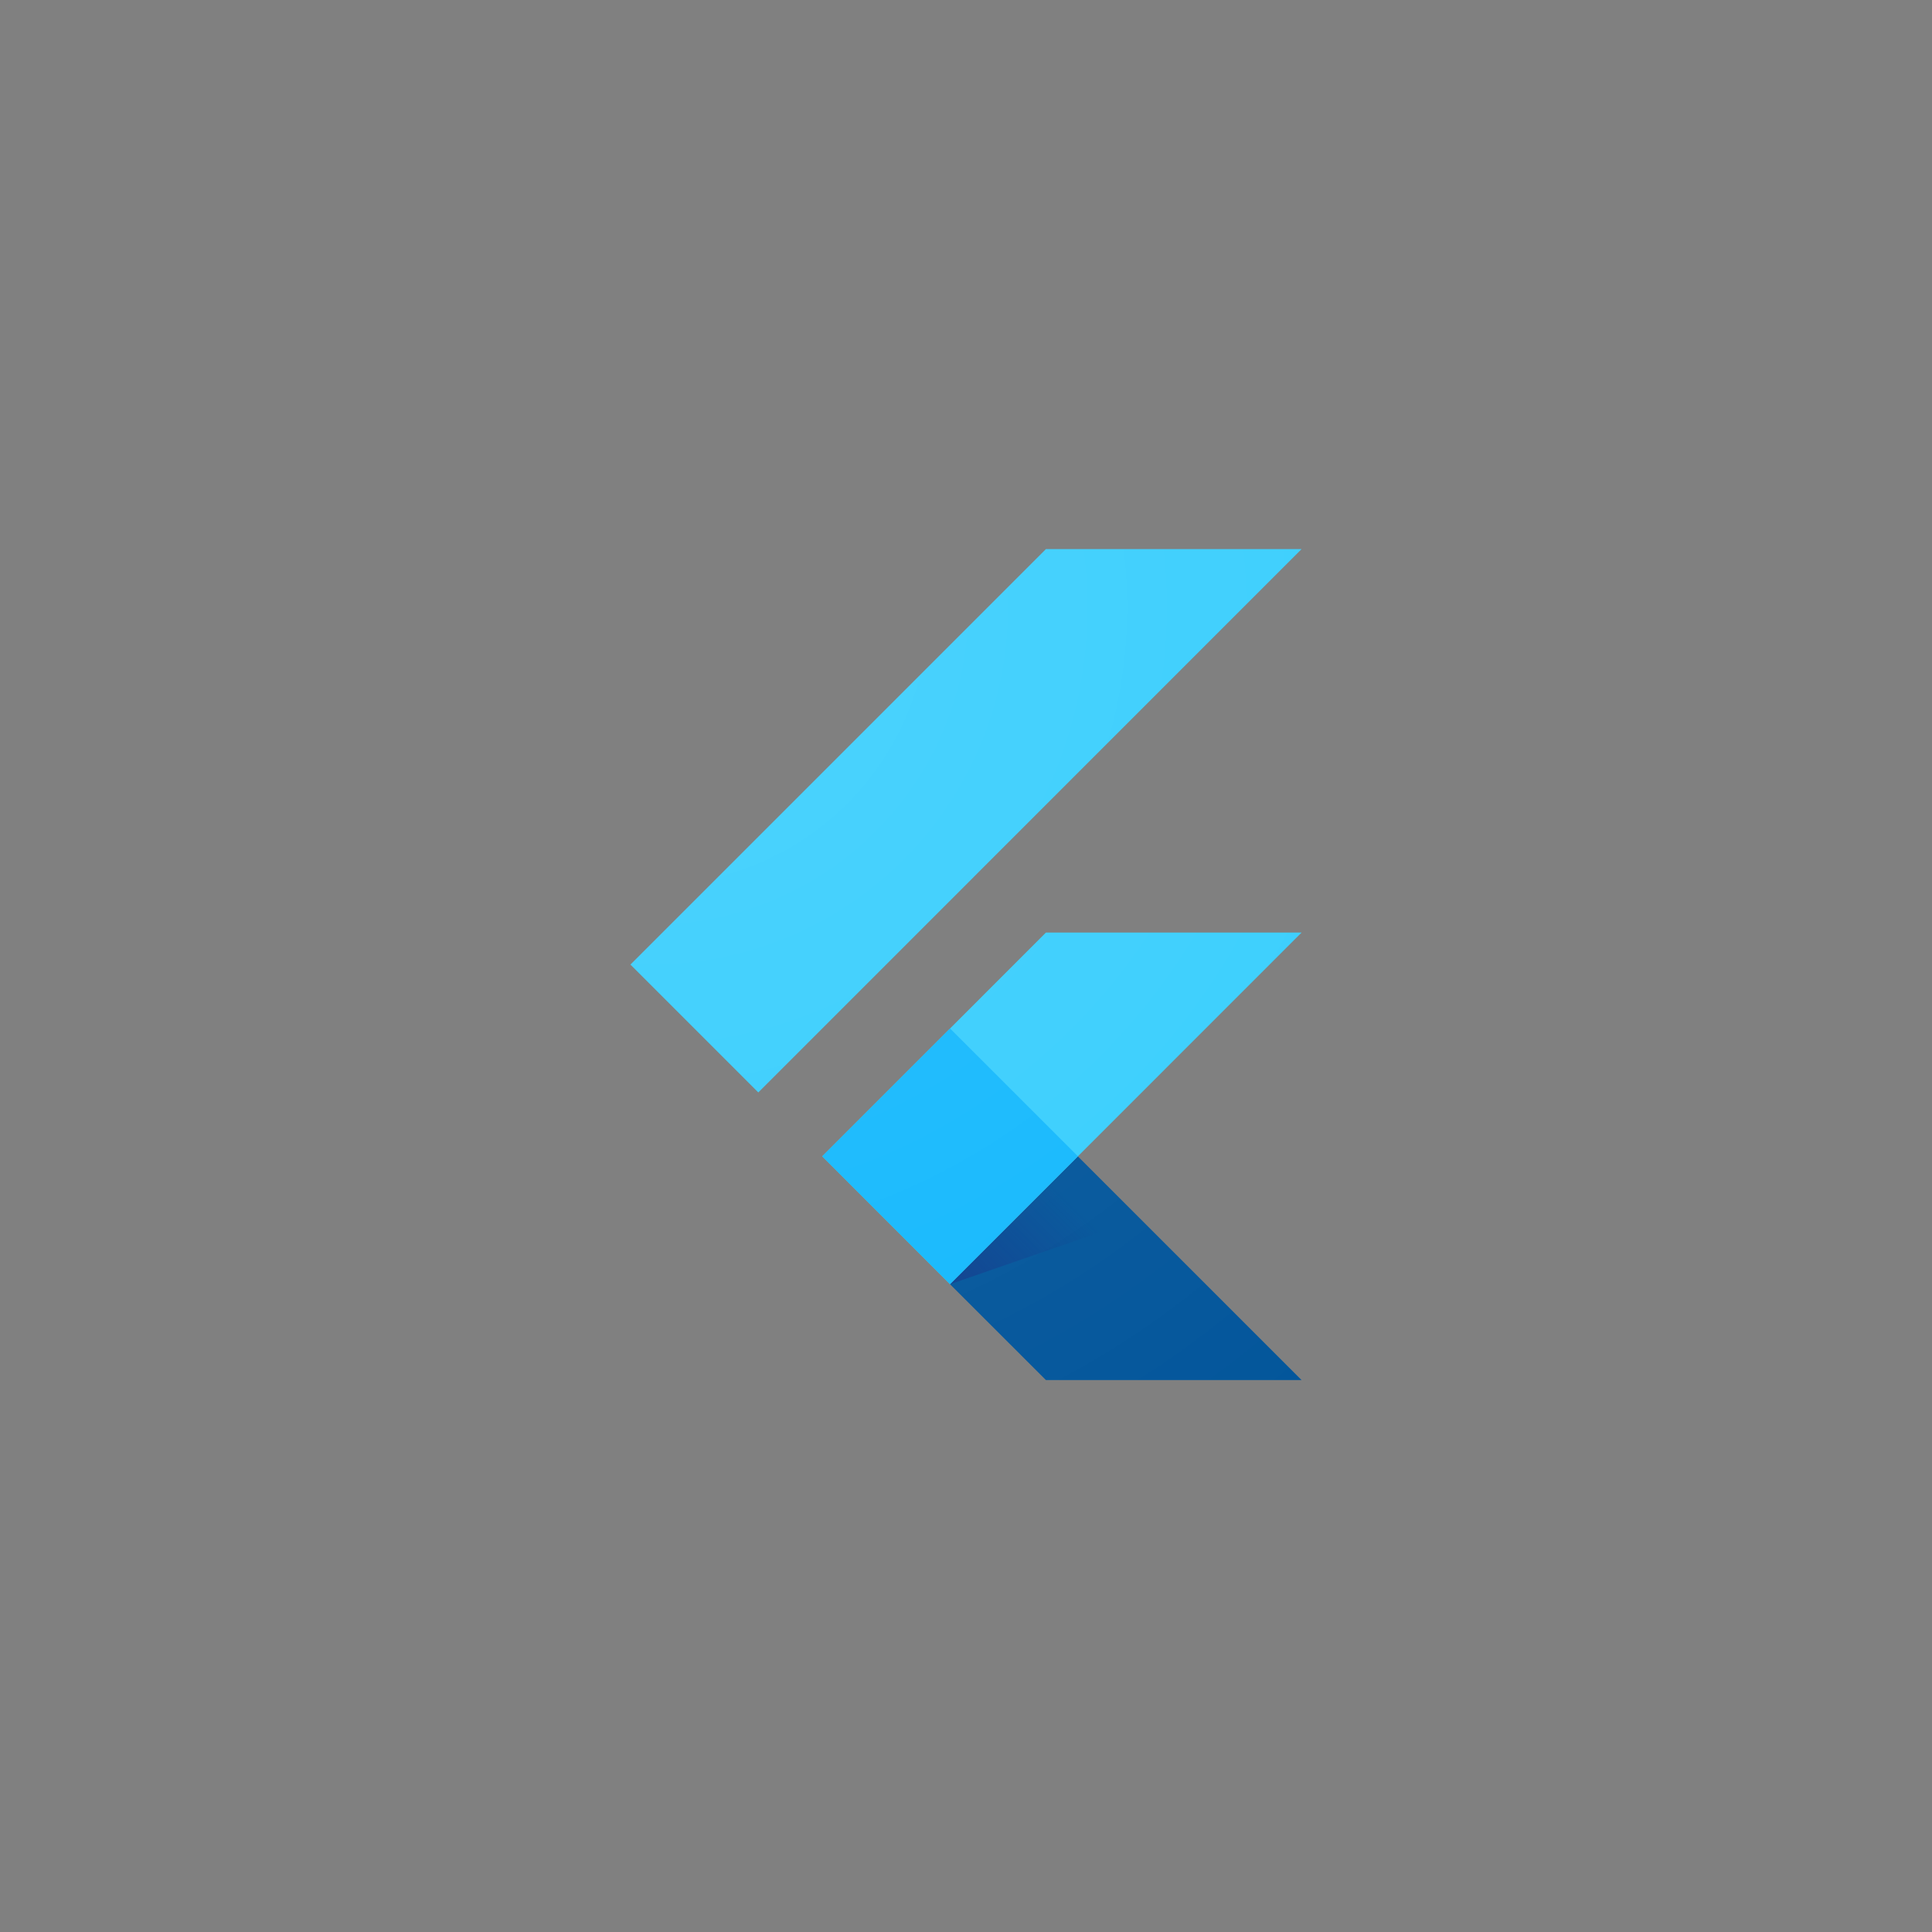 <svg width="190" height="190" viewBox="0 0 190 190" fill="none" xmlns="http://www.w3.org/2000/svg">
<rect x="0" y="0" width="190" height="190" fill="#808080" stroke="none"/>
<path d="M80.86 113.721L93.426 126.295L128 91.713H102.86L80.86 113.721Z" fill="#39CEFD"/>
<path d="M102.86 54H128L74.574 107.434L62 94.86L102.86 54Z" fill="#39CEFD"/>
<path d="M93.427 126.294L102.861 135.721H128L106 113.721L93.427 126.294Z" fill="#03569B"/>
<path d="M112.075 119.835L106 113.721L93.427 126.294L112.075 119.835Z" fill="url(#paint0_linear)"/>
<path d="M80.859 113.717L93.433 101.143L106.008 113.717L93.433 126.291L80.859 113.717Z" fill="#16B9FD"/>
<path d="M128 91.713L106 113.721L128 135.729H102.86L80.853 113.721L102.86 91.713H128ZM102.86 54L62 94.86L74.574 107.434L128 54H102.86V54Z" fill="url(#paint1_radial)"/>
<defs>
<linearGradient id="paint0_linear" x1="97.096" y1="128.721" x2="106.46" y2="119.356" gradientUnits="userSpaceOnUse">
<stop stop-color="#1A237E" stop-opacity="0.4"/>
<stop offset="1" stop-color="#1A237E" stop-opacity="0"/>
</linearGradient>
<radialGradient id="paint1_radial" cx="0" cy="0" r="1" gradientUnits="userSpaceOnUse" gradientTransform="translate(63.854 59.57) scale(99.985)">
<stop stop-color="white" stop-opacity="0.1"/>
<stop offset="1" stop-color="white" stop-opacity="0"/>
</radialGradient>
</defs>
</svg>
